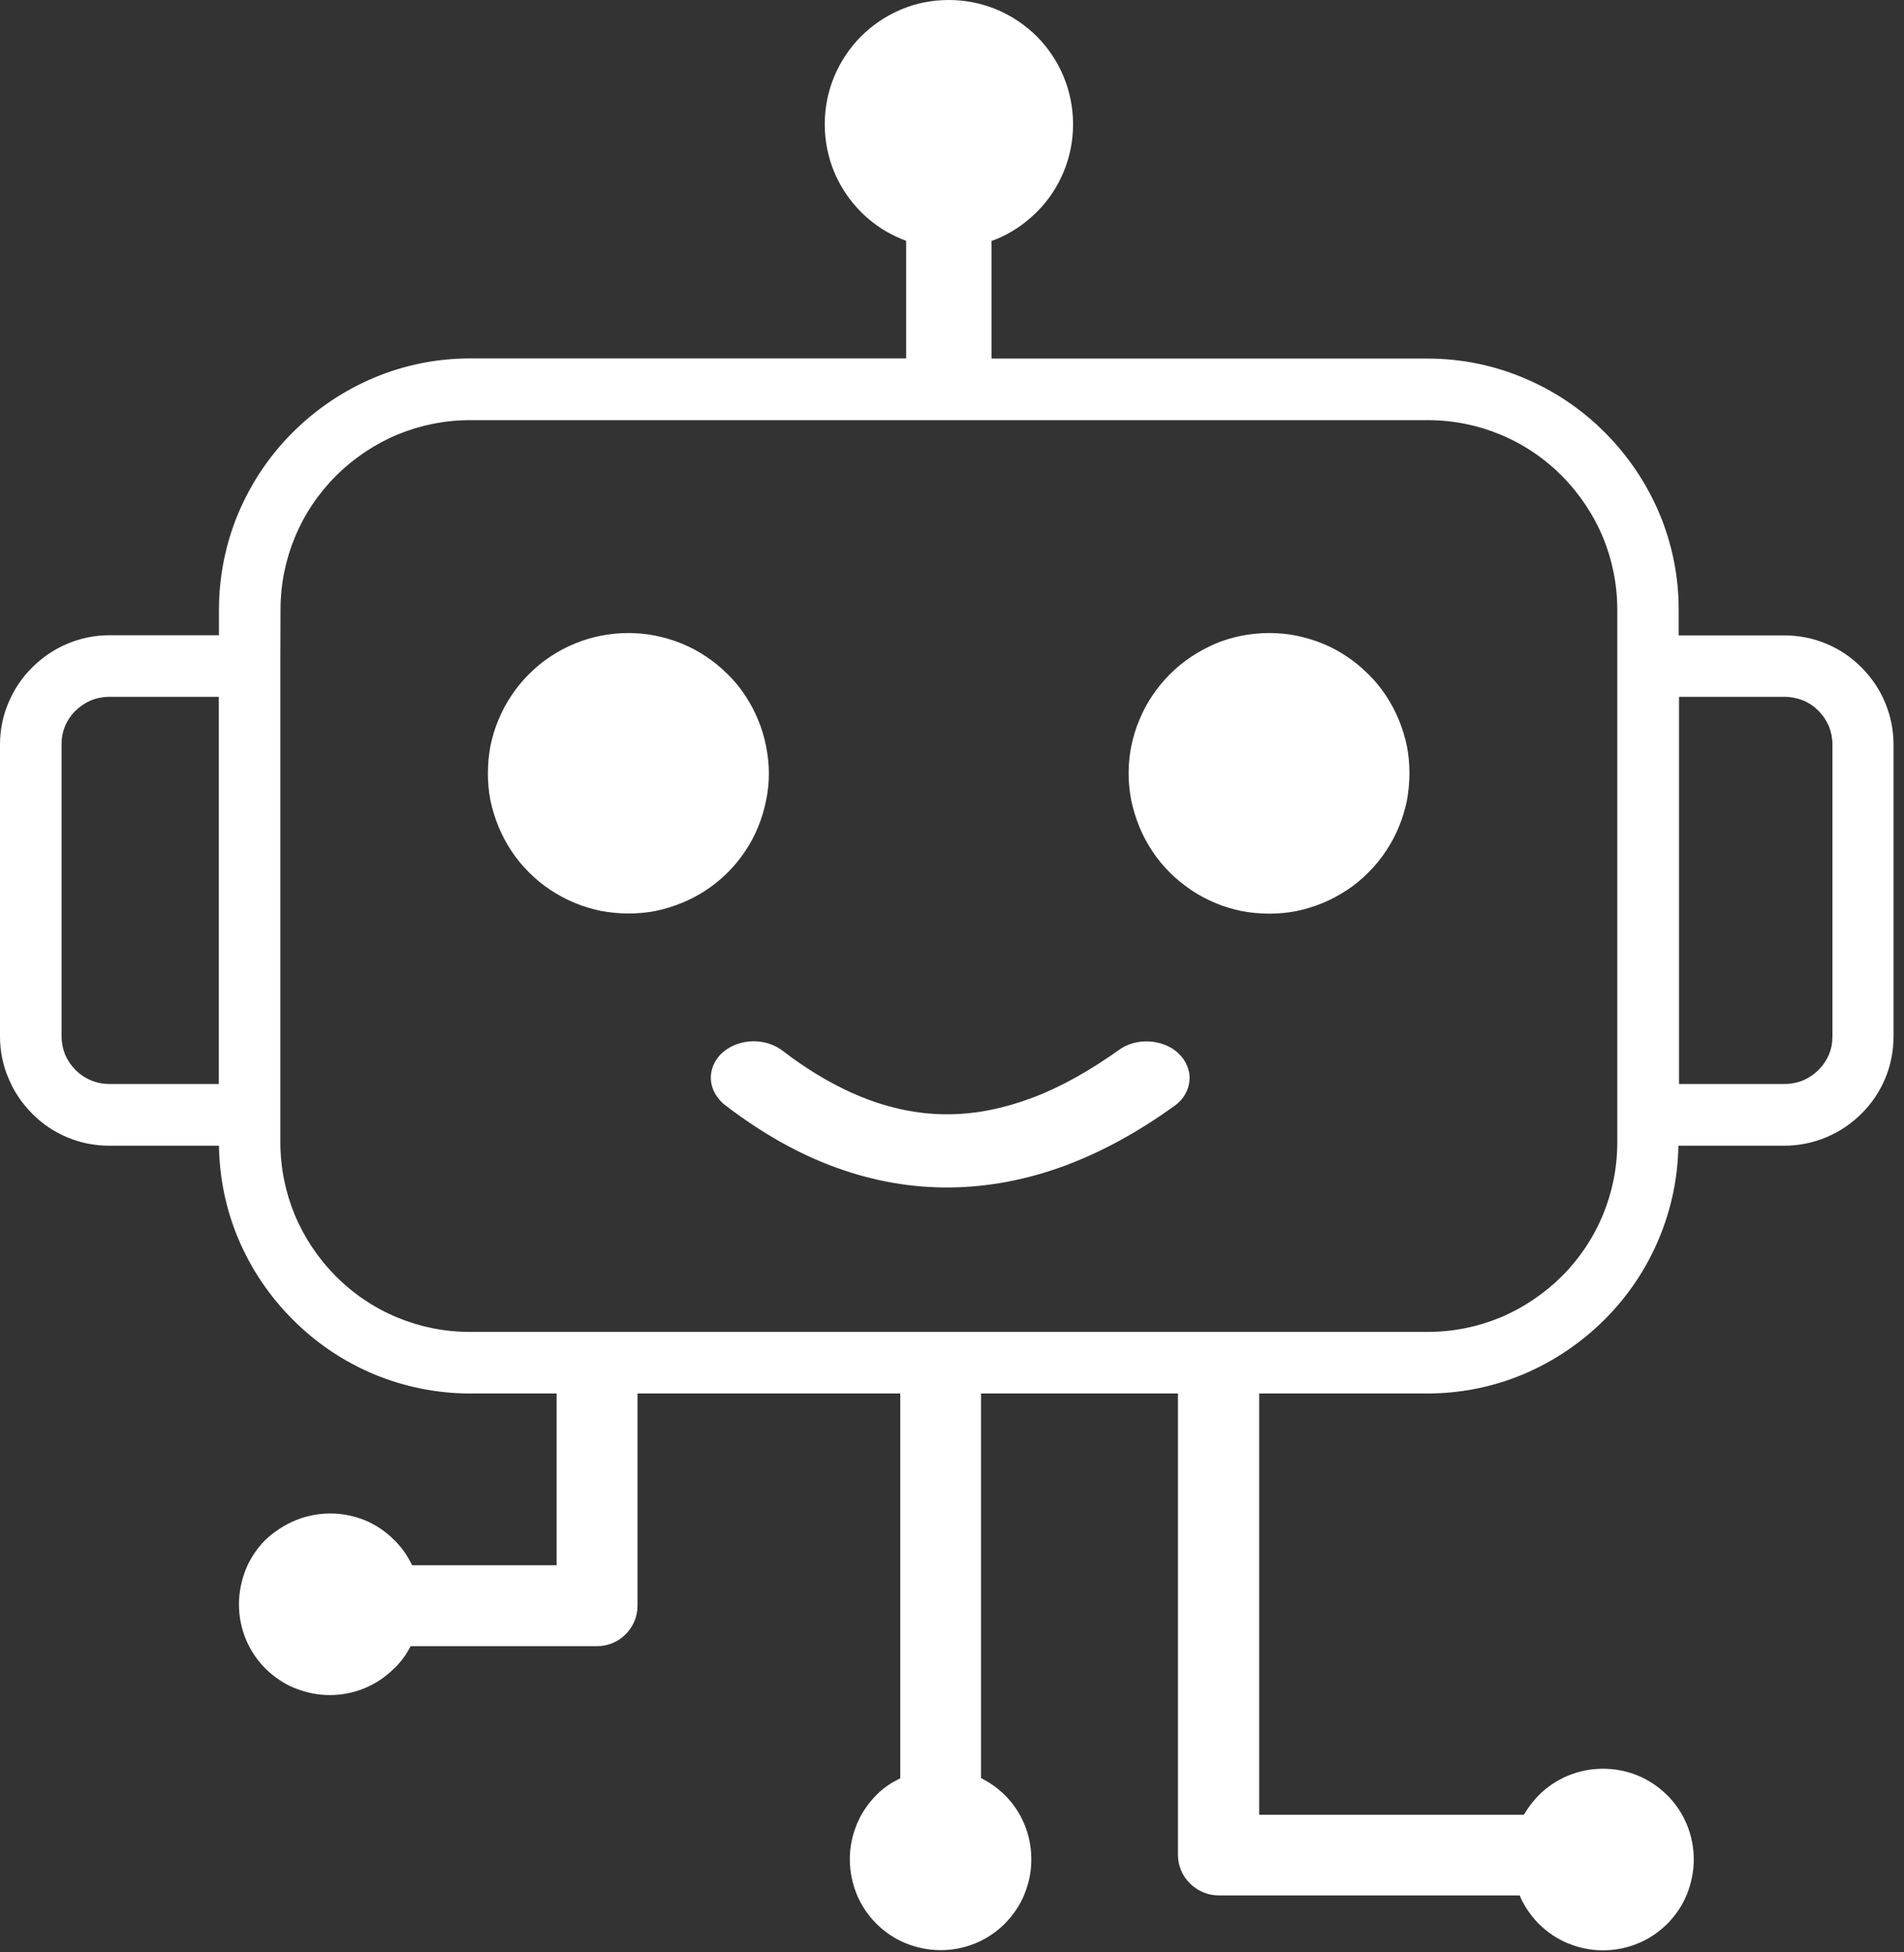 <svg width="120" height="123" viewBox="0 0 120 123" fill="none" xmlns="http://www.w3.org/2000/svg">
<rect x="0" y="0" width="120" height="123" fill="#333333" stroke="none"/>
<g clip-path="url(#clip0_19_78)">
<path fill-rule="evenodd" clip-rule="evenodd" d="M6.89 40.02H13.8V38.42C13.8 36.28 14.23 34.24 15 32.38C15.81 30.45 16.98 28.7 18.45 27.24C19.91 25.78 21.66 24.6 23.59 23.79C25.45 23.01 27.49 22.58 29.63 22.58H57.11V22.44V15.17C56.66 15.01 56.24 14.8 55.83 14.57C55.26 14.23 54.73 13.82 54.27 13.36C53.55 12.64 52.97 11.78 52.57 10.82C52.19 9.9 51.98 8.88 51.98 7.83C51.98 6.77 52.19 5.76 52.57 4.84C52.97 3.88 53.55 3.01 54.27 2.29C54.99 1.57 55.85 0.99 56.81 0.59C57.73 0.2 58.75 0 59.8 0C60.85 0 61.87 0.21 62.79 0.59C63.75 0.99 64.62 1.57 65.34 2.29C66.06 3.01 66.64 3.87 67.04 4.84C67.42 5.76 67.63 6.78 67.63 7.83C67.63 8.89 67.42 9.9 67.04 10.82C66.64 11.78 66.06 12.65 65.34 13.36L65.3 13.4C64.84 13.85 64.33 14.25 63.77 14.58C63.36 14.82 62.93 15.03 62.49 15.18V22.45V22.59H89.97C92.11 22.59 94.15 23.02 96.01 23.8C97.95 24.61 99.69 25.78 101.15 27.25C102.61 28.71 103.79 30.46 104.6 32.39C105.38 34.26 105.8 36.29 105.8 38.43V40.03H112.46C113.38 40.03 114.28 40.21 115.09 40.55C115.94 40.9 116.69 41.41 117.32 42.05L117.36 42.09C117.98 42.72 118.48 43.46 118.82 44.29C119.16 45.11 119.34 45.99 119.34 46.92V65.3C119.34 66.22 119.16 67.12 118.82 67.93C118.47 68.77 117.96 69.53 117.32 70.16C116.08 71.4 114.35 72.18 112.45 72.18H105.78C105.75 74.23 105.32 76.2 104.57 78C103.76 79.94 102.59 81.68 101.12 83.14C99.66 84.6 97.91 85.78 95.98 86.59C94.11 87.37 92.08 87.79 89.94 87.79H79.36V114.33H96.04C96.13 114.19 96.22 114.04 96.32 113.9C96.52 113.61 96.74 113.35 96.98 113.1C97.5 112.58 98.13 112.15 98.84 111.86C99.52 111.58 100.26 111.43 101.03 111.43C101.79 111.43 102.55 111.58 103.22 111.86C103.93 112.15 104.55 112.58 105.08 113.1C105.6 113.62 106.03 114.25 106.32 114.96C106.6 115.64 106.75 116.38 106.75 117.15C106.75 117.92 106.59 118.65 106.32 119.34C106.03 120.05 105.6 120.68 105.08 121.2C104.56 121.72 103.93 122.15 103.22 122.44C102.54 122.72 101.8 122.87 101.03 122.87C100.28 122.87 99.56 122.73 98.88 122.45L98.84 122.44C98.13 122.15 97.51 121.72 96.98 121.2C96.66 120.88 96.37 120.5 96.13 120.11C96 119.89 95.87 119.65 95.78 119.41H76.81C76.1 119.41 75.47 119.12 75 118.66C74.52 118.19 74.24 117.55 74.24 116.84V87.79H61.83V112.02C62.02 112.12 62.21 112.22 62.39 112.34C62.73 112.55 63.05 112.82 63.33 113.09C63.86 113.62 64.28 114.24 64.57 114.95C64.85 115.63 65 116.37 65 117.14C65 117.89 64.86 118.61 64.58 119.29L64.57 119.33C64.28 120.04 63.85 120.66 63.33 121.19C62.81 121.71 62.18 122.14 61.47 122.43C60.79 122.71 60.05 122.86 59.28 122.86C58.51 122.86 57.77 122.7 57.09 122.43C56.38 122.14 55.75 121.71 55.23 121.19C54.71 120.67 54.28 120.04 53.99 119.33C53.72 118.65 53.56 117.91 53.56 117.14C53.56 116.39 53.7 115.67 53.98 114.99L53.99 114.95C54.28 114.24 54.71 113.62 55.23 113.09C55.5 112.81 55.81 112.57 56.14 112.36L56.18 112.33C56.36 112.23 56.55 112.13 56.74 112.03V87.79H40.18V101.16C40.18 101.87 39.89 102.5 39.43 102.96C38.96 103.43 38.33 103.71 37.62 103.71H25.88C25.79 103.89 25.69 104.05 25.58 104.23C25.38 104.53 25.15 104.82 24.88 105.08L24.83 105.12C24.31 105.64 23.68 106.07 22.97 106.36C22.29 106.64 21.55 106.79 20.78 106.79C20.03 106.79 19.31 106.64 18.63 106.37L18.59 106.36C17.88 106.07 17.26 105.64 16.73 105.12C16.21 104.6 15.78 103.97 15.49 103.26C15.21 102.58 15.06 101.84 15.06 101.07C15.06 100.31 15.22 99.56 15.49 98.87C15.78 98.16 16.21 97.53 16.73 97.01C17.27 96.5 17.92 96.07 18.63 95.78C19.31 95.5 20.05 95.35 20.82 95.35C21.6 95.35 22.34 95.51 23.01 95.78C23.69 96.07 24.31 96.48 24.82 97L24.86 97.03C25.15 97.32 25.42 97.65 25.64 98C25.75 98.19 25.87 98.39 25.97 98.61H35.08V87.79H29.64C27.5 87.79 25.46 87.36 23.6 86.59C21.66 85.78 19.92 84.61 18.46 83.14C16.99 81.68 15.81 79.93 15 78C14.25 76.2 13.83 74.23 13.8 72.18H6.89C5.97 72.18 5.07 72 4.26 71.66C3.41 71.31 2.66 70.8 2.03 70.16L1.99 70.12C1.37 69.49 0.87 68.75 0.53 67.92C0.18 67.11 0 66.21 0 65.29V46.91C0 45.99 0.18 45.09 0.53 44.28C0.88 43.44 1.39 42.68 2.03 42.05C2.66 41.42 3.42 40.9 4.26 40.55C5.07 40.21 5.96 40.02 6.89 40.02ZM45.66 69.59C45.52 69.48 45.41 69.37 45.3 69.23C44.98 68.84 44.81 68.39 44.8 67.94C44.79 67.48 44.94 67.03 45.24 66.63C45.35 66.49 45.46 66.37 45.61 66.25C46.12 65.83 46.79 65.61 47.45 65.6C48.11 65.59 48.77 65.78 49.3 66.18C51.11 67.57 52.89 68.58 54.66 69.25C56.41 69.91 58.14 70.22 59.85 70.2C61.57 70.18 63.31 69.82 65.09 69.15C66.89 68.47 68.69 67.45 70.53 66.14C71.07 65.75 71.74 65.58 72.4 65.61C73.06 65.64 73.72 65.87 74.22 66.31C74.35 66.43 74.46 66.55 74.57 66.7C74.86 67.11 75 67.57 74.97 68.03C74.94 68.49 74.76 68.93 74.43 69.31C74.31 69.44 74.18 69.56 74.02 69.67C71.72 71.33 69.41 72.59 67.06 73.46C64.71 74.32 62.33 74.78 59.92 74.81C57.5 74.84 55.11 74.43 52.73 73.57C50.37 72.72 48.02 71.4 45.71 69.63L45.66 69.59ZM39.61 39.88C40.19 39.88 40.78 39.94 41.33 40.05C41.89 40.17 42.45 40.33 42.98 40.55C43.52 40.77 44.04 41.05 44.51 41.37C44.98 41.68 45.41 42.03 45.8 42.42L45.86 42.47C46.27 42.88 46.64 43.32 46.96 43.81L46.98 43.84C47.29 44.31 47.56 44.81 47.78 45.35C48 45.88 48.17 46.44 48.28 47C48.39 47.56 48.46 48.14 48.46 48.72C48.46 49.3 48.4 49.89 48.28 50.44C48.17 51 48 51.55 47.78 52.1C47.56 52.64 47.28 53.16 46.96 53.63C45.99 55.09 44.6 56.22 42.98 56.88C42.45 57.1 41.89 57.27 41.32 57.39C40.76 57.5 40.18 57.55 39.6 57.55C39.02 57.55 38.43 57.49 37.88 57.39C37.32 57.27 36.76 57.11 36.22 56.88C35.68 56.66 35.16 56.38 34.68 56.06C34.18 55.73 33.74 55.36 33.34 54.96C32.93 54.55 32.56 54.11 32.24 53.62L32.22 53.59C31.91 53.12 31.64 52.62 31.42 52.08C31.2 51.55 31.03 50.99 30.91 50.43C30.8 49.87 30.75 49.29 30.75 48.71C30.75 48.13 30.81 47.54 30.91 46.99C31.03 46.43 31.19 45.87 31.42 45.34C31.64 44.8 31.92 44.28 32.24 43.81C32.57 43.31 32.94 42.87 33.34 42.47C33.75 42.06 34.19 41.69 34.68 41.37L34.71 41.35C35.18 41.04 35.68 40.77 36.22 40.55C36.75 40.33 37.31 40.16 37.87 40.05C38.44 39.94 39.02 39.88 39.61 39.88ZM80 39.88C80.58 39.88 81.17 39.94 81.72 40.05C82.28 40.17 82.84 40.33 83.37 40.55C83.91 40.77 84.43 41.05 84.9 41.37C85.36 41.68 85.78 42.02 86.17 42.41C86.19 42.43 86.22 42.45 86.24 42.47C86.65 42.88 87.02 43.32 87.34 43.81L87.36 43.84C87.67 44.31 87.94 44.81 88.16 45.35C88.38 45.88 88.55 46.44 88.67 47C88.78 47.56 88.83 48.14 88.83 48.72C88.83 49.3 88.77 49.89 88.67 50.44C88.55 51 88.39 51.56 88.16 52.1C87.94 52.64 87.66 53.16 87.34 53.63C87.01 54.13 86.64 54.57 86.24 54.97C85.83 55.38 85.39 55.75 84.9 56.07L84.87 56.09C84.39 56.4 83.9 56.67 83.36 56.89C82.83 57.11 82.27 57.28 81.7 57.4C81.14 57.51 80.56 57.56 79.98 57.56C79.4 57.56 78.81 57.5 78.26 57.4C77.7 57.28 77.14 57.12 76.6 56.89C76.05 56.66 75.53 56.38 75.07 56.07L75.02 56.03C74.55 55.71 74.12 55.36 73.73 54.97C73.32 54.56 72.95 54.12 72.63 53.63L72.61 53.6C72.3 53.13 72.03 52.63 71.81 52.09C71.59 51.56 71.42 51 71.3 50.44C71.19 49.88 71.13 49.3 71.13 48.72C71.13 48.14 71.19 47.55 71.3 47C71.42 46.44 71.58 45.88 71.81 45.35C72.03 44.81 72.31 44.29 72.63 43.82C72.96 43.32 73.33 42.88 73.73 42.48C74.13 42.08 74.58 41.71 75.07 41.38C75.55 41.06 76.06 40.79 76.6 40.55C77.13 40.33 77.69 40.16 78.25 40.05C78.84 39.94 79.42 39.88 80 39.88ZM17.67 41.97V71.96C17.67 73.57 17.99 75.11 18.57 76.52C19.18 77.98 20.07 79.3 21.17 80.41C22.28 81.52 23.6 82.41 25.06 83.01C26.46 83.59 28 83.91 29.62 83.91H89.98C91.59 83.91 93.13 83.59 94.54 83.01C96 82.4 97.32 81.51 98.43 80.41C99.54 79.3 100.43 77.98 101.03 76.52C101.61 75.12 101.93 73.58 101.93 71.96V38.42C101.93 36.81 101.61 35.26 101.03 33.86C100.42 32.4 99.53 31.08 98.43 29.97C97.32 28.86 96 27.97 94.54 27.37C93.14 26.79 91.6 26.47 89.98 26.47H29.63C28.02 26.47 26.48 26.79 25.07 27.37C23.61 27.98 22.29 28.87 21.18 29.97C20.07 31.08 19.18 32.4 18.58 33.86C18 35.26 17.68 36.8 17.68 38.42L17.67 41.97ZM13.79 43.9H6.89C6.48 43.9 6.09 43.98 5.74 44.12C5.37 44.28 5.04 44.5 4.76 44.78L4.72 44.81C4.46 45.08 4.24 45.4 4.1 45.75C3.95 46.1 3.88 46.49 3.88 46.9V65.28C3.88 65.69 3.96 66.08 4.1 66.43C4.26 66.8 4.48 67.13 4.76 67.41C5.3 67.95 6.05 68.29 6.88 68.29H13.79V43.9ZM112.48 43.9H105.82V68.29H112.48C112.89 68.29 113.28 68.21 113.63 68.07C114 67.91 114.33 67.69 114.61 67.41C114.89 67.13 115.12 66.8 115.27 66.43C115.42 66.08 115.49 65.69 115.49 65.28V46.91C115.49 46.5 115.41 46.11 115.27 45.76C115.11 45.39 114.89 45.06 114.61 44.78C114.33 44.5 114 44.27 113.63 44.12C113.28 43.99 112.89 43.9 112.48 43.9Z" fill="white"/>
</g>
<defs>
<clipPath id="clip0_19_78">
<rect width="119.36" height="122.88" fill="white"/>
</clipPath>
</defs>
</svg>
